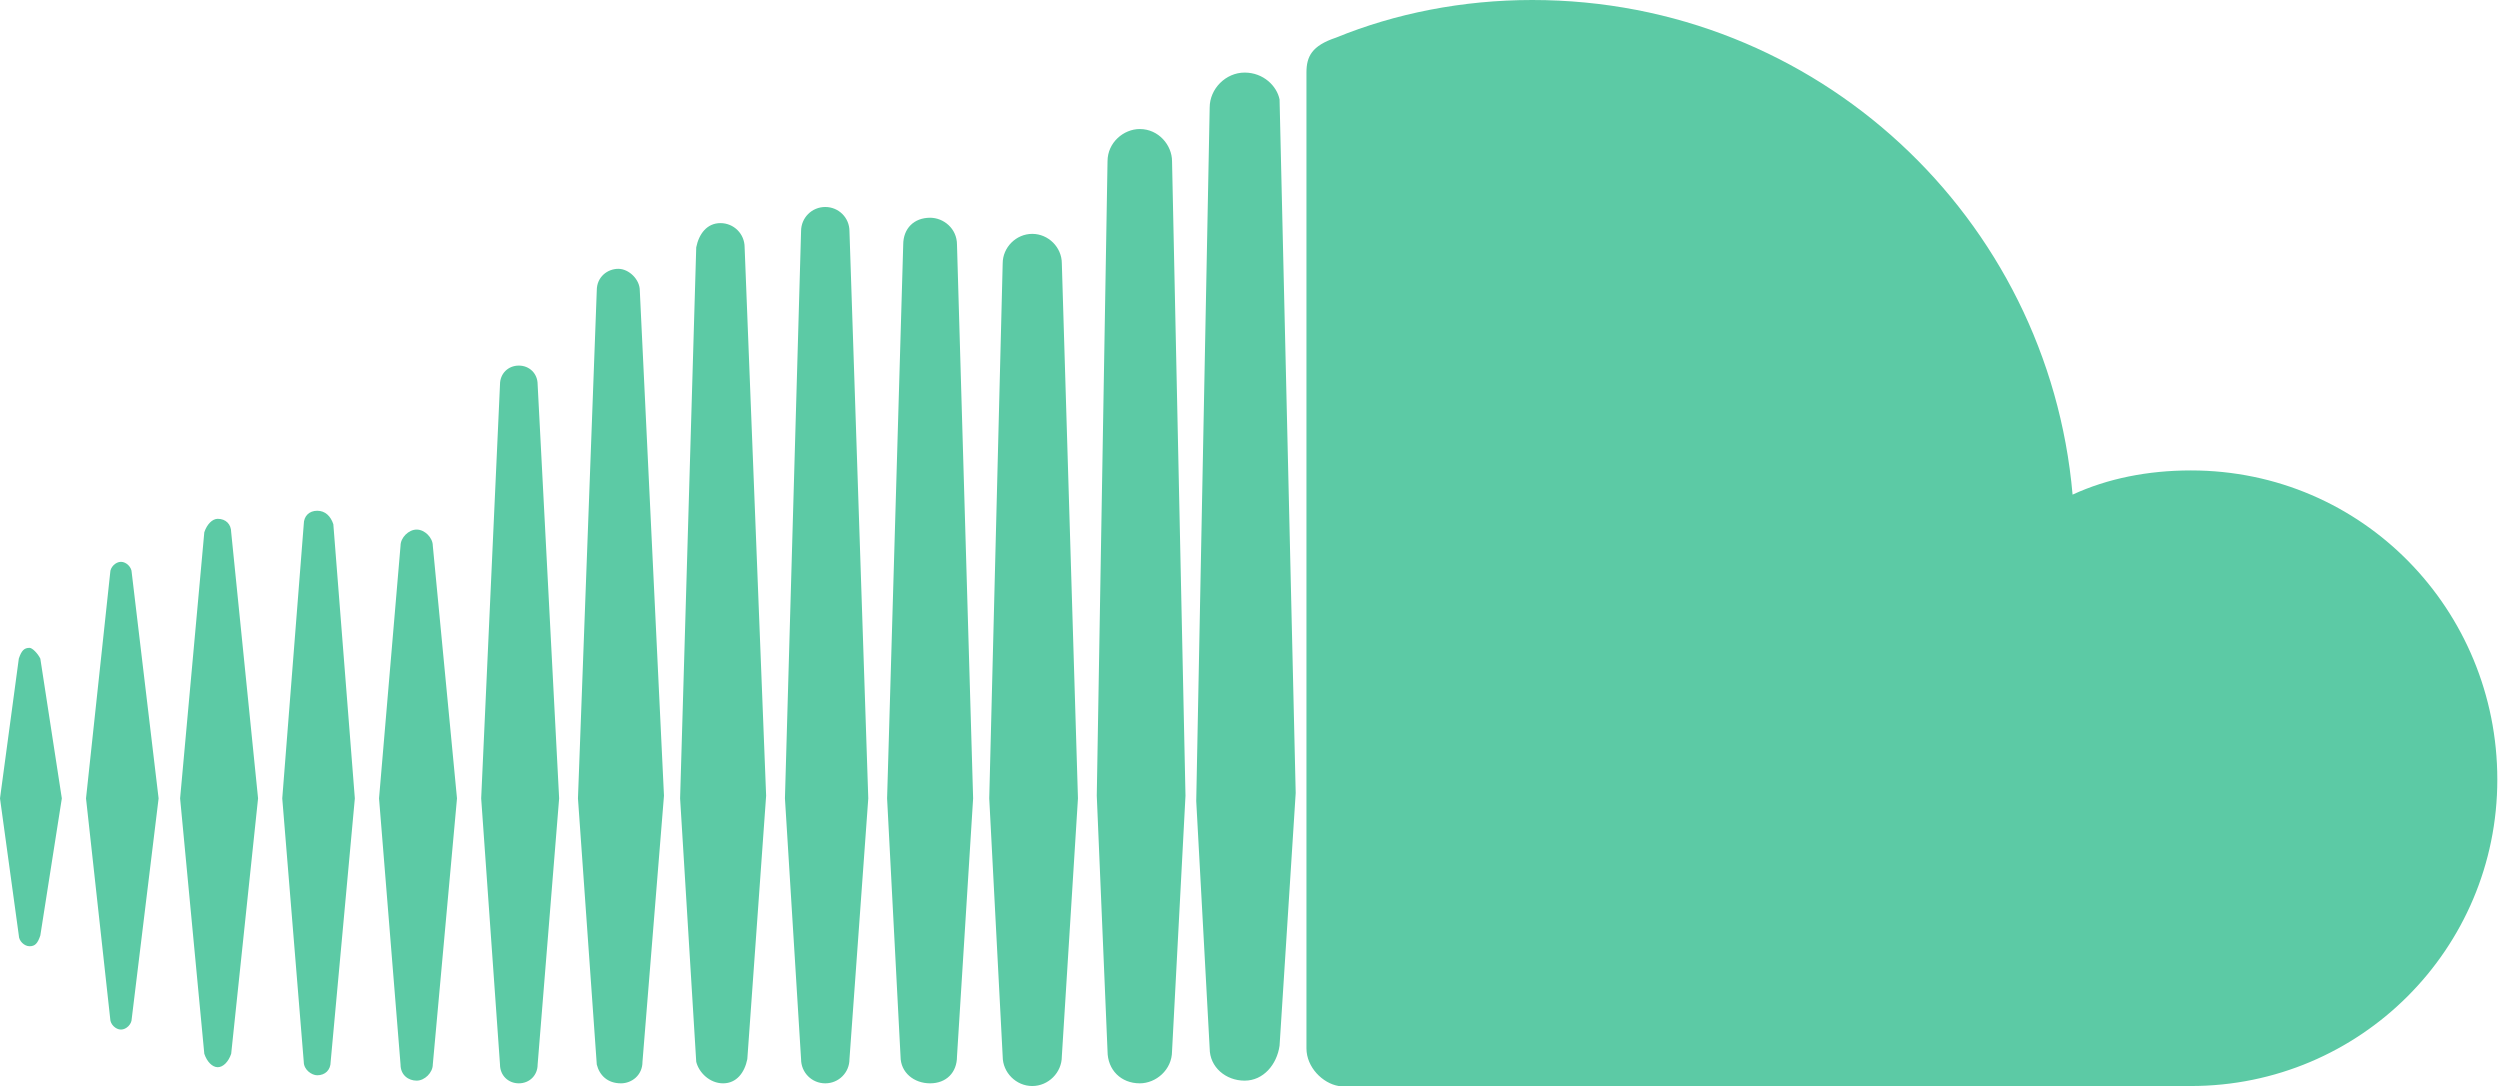 <?xml version="1.0" encoding="utf-8"?>
<!-- Generator: Adobe Illustrator 18.1.1, SVG Export Plug-In . SVG Version: 6.00 Build 0)  -->
<!DOCTYPE svg PUBLIC "-//W3C//DTD SVG 1.1//EN" "http://www.w3.org/Graphics/SVG/1.1/DTD/svg11.dtd">
<svg version="1.1" id="Calque_1" xmlns="http://www.w3.org/2000/svg" xmlns:xlink="http://www.w3.org/1999/xlink" x="0px" y="0px"
	 width="93px" height="40.4px" viewBox="38 -19 93 40.4" enable-background="new 38 -19 93 40.4" xml:space="preserve">
<path fill="#5CCAA5" d="M39.1,5.1c-0.2,0-0.3,0.1-0.4,0.4L38,10.7l0.7,5.1c0,0.2,0.2,0.4,0.4,0.4c0.2,0,0.3-0.1,0.4-0.4l0,0v0
	c0,0,0,0,0,0l0.8-5.1l-0.8-5.2C39.4,5.3,39.2,5.1,39.1,5.1z M42.9,2.3c0-0.2-0.2-0.4-0.4-0.4c-0.2,0-0.4,0.2-0.4,0.4
	c0,0-0.9,8.4-0.9,8.4l0.9,8.2c0,0.2,0.2,0.4,0.4,0.4c0.2,0,0.4-0.2,0.4-0.4l1-8.2L42.9,2.3z M57.3-5.4c-0.4,0-0.7,0.3-0.7,0.7
	l-0.7,15.4l0.7,9.9c0,0.4,0.3,0.7,0.7,0.7c0.4,0,0.7-0.3,0.7-0.7v0l0.8-9.9L58-4.7C58-5.1,57.7-5.4,57.3-5.4z M49.8,0
	c-0.3,0-0.5,0.2-0.5,0.5l-0.8,10.2l0.8,9.8c0,0.3,0.3,0.5,0.5,0.5c0.3,0,0.5-0.2,0.5-0.5l0.9-9.8L50.4,0.5C50.3,0.2,50.1,0,49.8,0z
	 M64.9,21.3c0.5,0,0.8-0.4,0.9-0.9l0.7-9.8L65.7-9.8c0-0.5-0.4-0.9-0.9-0.9c-0.5,0-0.8,0.4-0.9,0.9c0,0-0.6,20.5-0.6,20.5l0.6,9.8
	C64,20.9,64.4,21.3,64.9,21.3z M80.4,21.3c0.6,0,1.2-0.5,1.2-1.2v0v0l0.5-9.5l-0.5-23.6c0-0.6-0.5-1.2-1.2-1.2
	c-0.6,0-1.2,0.5-1.2,1.2l-0.4,23.6c0,0,0.4,9.5,0.4,9.5C79.2,20.8,79.7,21.3,80.4,21.3z M72.6,21.3c0.6,0,1-0.4,1-1v0l0.6-9.6
	L73.6-9.9c0-0.6-0.5-1-1-1c-0.6,0-1,0.4-1,1L71,10.7l0.5,9.6C71.5,20.9,72,21.3,72.6,21.3z M53.5,21.2c0.3,0,0.6-0.3,0.6-0.6
	l0.9-9.9l-0.9-9.4c0-0.3-0.3-0.6-0.6-0.6c-0.3,0-0.6,0.3-0.6,0.6l-0.8,9.4l0.8,9.9C52.9,21,53.2,21.2,53.5,21.2z M46.1,20.7
	c0.2,0,0.4-0.2,0.5-0.5l1-9.5l-1-9.9c0-0.3-0.2-0.5-0.5-0.5c-0.2,0-0.4,0.2-0.5,0.5c0,0-0.9,9.9-0.9,9.9l0.9,9.5
	C45.7,20.5,45.9,20.7,46.1,20.7z M76.4-10.3c-0.6,0-1.1,0.5-1.1,1.1l-0.5,19.9l0.5,9.6c0,0.6,0.5,1.1,1.1,1.1c0.6,0,1.1-0.5,1.1-1.1
	v0l0.6-9.6L77.5-9.2C77.5-9.8,77-10.3,76.4-10.3z M61.1,21.3c0.4,0,0.8-0.3,0.8-0.8l0.8-9.9L61.8-8.2c0-0.4-0.4-0.8-0.8-0.8
	c-0.4,0-0.8,0.3-0.8,0.8c0,0-0.7,18.9-0.7,18.9l0.7,9.9C60.3,21,60.6,21.3,61.1,21.3z M69.6,20.4L69.6,20.4l0.7-9.7l-0.7-21.1
	c0-0.5-0.4-0.9-0.9-0.9c-0.5,0-0.9,0.4-0.9,0.9l-0.6,21.1l0.6,9.7c0,0.5,0.4,0.9,0.9,0.9C69.2,21.3,69.6,20.9,69.6,20.4L69.6,20.4z
	 M119.5-1.5c-1.6,0-3.1,0.3-4.4,0.9C114.2-10.9,105.6-19,95-19c-2.6,0-5.1,0.5-7.3,1.4c-0.9,0.3-1.1,0.7-1.1,1.3V20
	c0,0.7,0.6,1.3,1.2,1.4c0,0,31.5,0,31.7,0c6.3,0,11.4-5.1,11.4-11.4S125.9-1.5,119.5-1.5z M84.3-16.3c-0.7,0-1.3,0.6-1.3,1.3
	l-0.5,25.8L83,20c0,0.7,0.6,1.2,1.3,1.2c0.7,0,1.2-0.6,1.3-1.3v0l0.6-9.4l-0.6-25.8C85.5-15.8,85-16.3,84.3-16.3z"/>
</svg>
